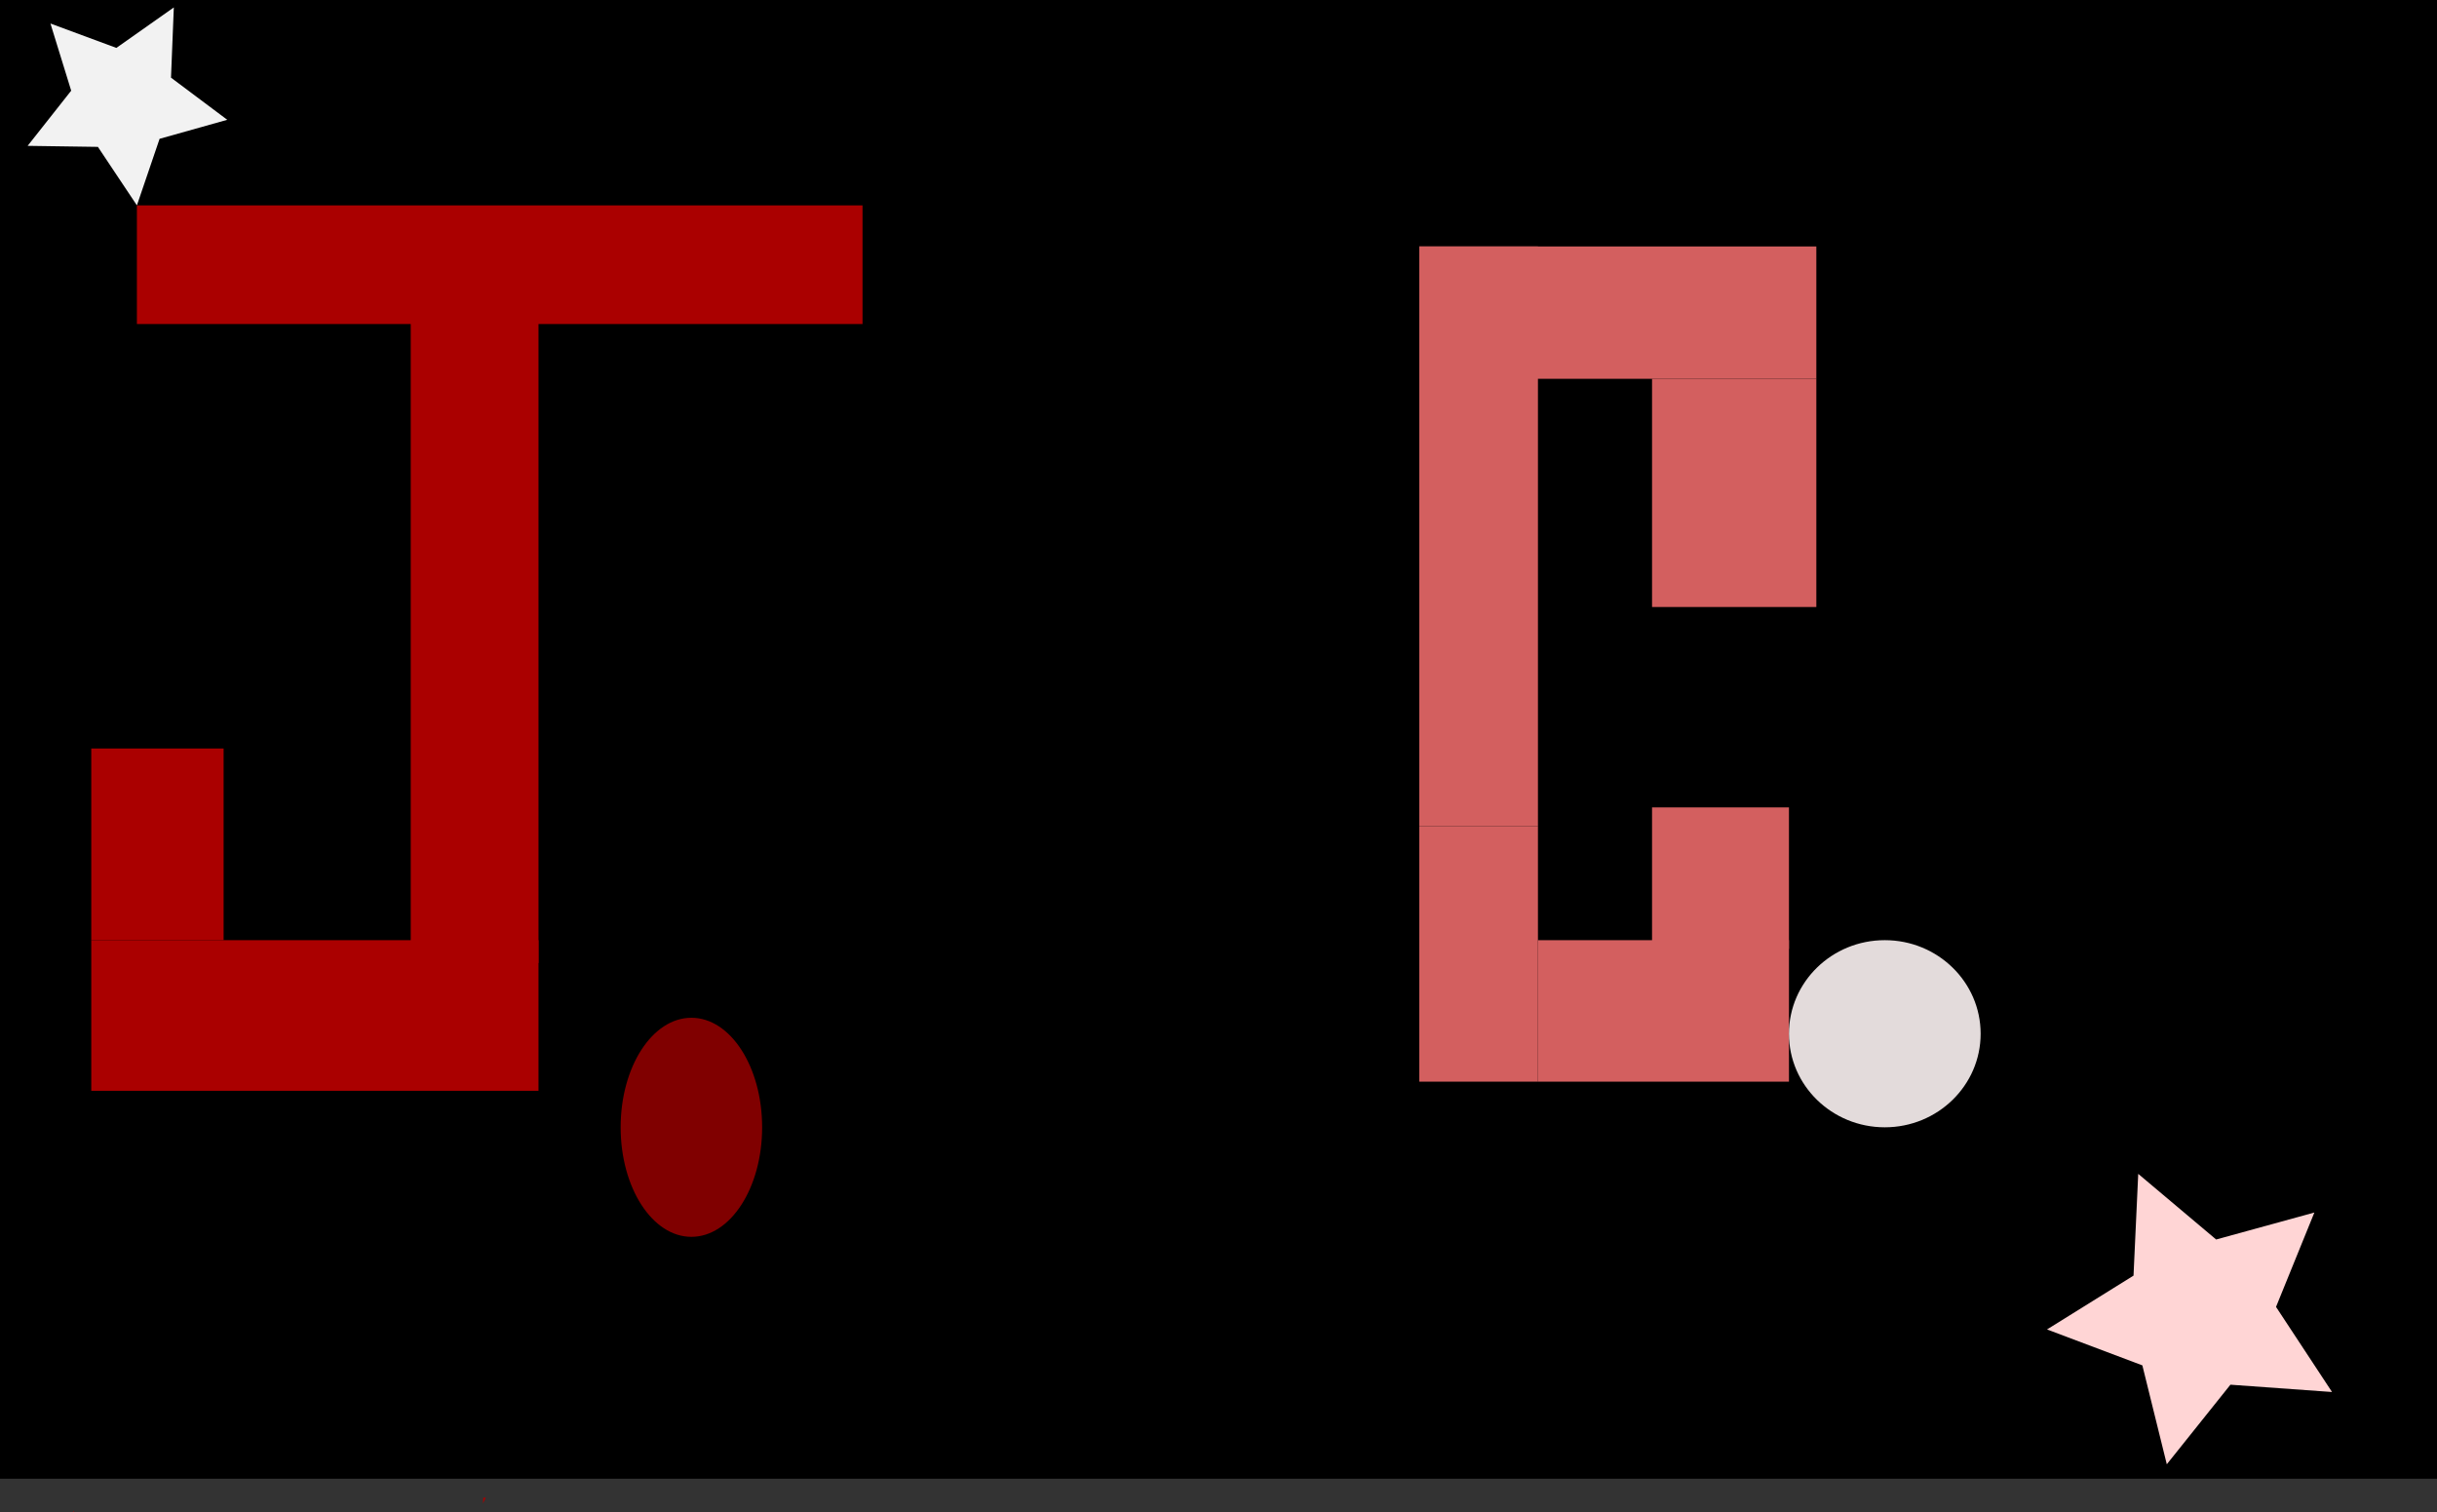 <?xml version="1.0" encoding="UTF-8" standalone="no"?>
<!-- Created with Inkscape (http://www.inkscape.org/) -->

<svg
   xmlns:dc="http://purl.org/dc/elements/1.1/"
   xmlns:cc="http://creativecommons.org/ns#"
   xmlns:rdf="http://www.w3.org/1999/02/22-rdf-syntax-ns#"
   xmlns:svg="http://www.w3.org/2000/svg"
   xmlns="http://www.w3.org/2000/svg"
   xmlns:sodipodi="http://sodipodi.sourceforge.net/DTD/sodipodi-0.dtd"
   xmlns:inkscape="http://www.inkscape.org/namespaces/inkscape"
   width="201.839mm"
   height="125.243mm"
   viewBox="0 0 201.839 125.243"
   version="1.1"
   id="svg8"
   inkscape:version="0.92.2 (5c3e80d, 2017-08-06)"
   sodipodi:docname="dibujo.svg.svg">
  <rect x="0" y="0" width="201.839" height="125.243" fill="#333333" stroke="none"/>
  <defs
     id="defs2" />
  <sodipodi:namedview
     id="base"
     pagecolor="#ffffff"
     bordercolor="#666666"
     borderopacity="1.0"
     inkscape:pageopacity="0.0"
     inkscape:pageshadow="2"
     inkscape:zoom="0.88273849"
     inkscape:cx="-12.547336"
     inkscape:cy="170.88361"
     inkscape:document-units="mm"
     inkscape:current-layer="layer1"
     showgrid="false"
     showguides="false"
     inkscape:window-width="1920"
     inkscape:window-height="1017"
     inkscape:window-x="-8"
     inkscape:window-y="-8"
     inkscape:window-maximized="1"
     inkscape:snap-global="false" />
  <g
     inkscape:label="Capa 1"
     inkscape:groupmode="layer"
     id="layer1"
     transform="translate(-4.914,-4.446)">
    <path
       id="rect3728"
       transform="scale(0.265)"
       style="stroke-width:1"
       d="m 399.734,354.482 c -0.493,0.255 -0.964,0.494 -1.459,0.75 0.449,0.418 0.871,0.847 1.26,1.291 0.064,-0.679 0.134,-1.361 0.199,-2.041 z"
       inkscape:connector-curvature="0" />
    <path
       id="rect3781"
       transform="scale(0.265)"
       style="fill:#aa0000;stroke-width:1"
       d="m 52.363,199.662 c -0.046,0.135 -0.097,0.269 -0.143,0.404 0.473,-0.138 0.945,-0.267 1.418,-0.404 z"
       inkscape:connector-curvature="0" />
    <path
       id="rect3783"
       transform="scale(0.265)"
       style="fill:#aa0000;stroke-width:1"
       d="m 187.143,318.252 c -0.081,0.411 -0.158,0.823 -0.24,1.234 0.097,2.224 0.156,3.604 0.24,5.553 z"
       inkscape:connector-curvature="0" />
    <path
       id="rect3802"
       transform="scale(0.265)"
       style="fill:#aa0000;stroke-width:1"
       d="m 169.6,484.824 c -0.033,0.561 -0.082,1.279 -0.111,1.793 0.297,-0.591 0.59,-1.185 0.885,-1.777 -0.24,-0.009 -0.528,-0.008 -0.773,-0.016 z"
       inkscape:connector-curvature="0" />
    <path
       id="rect3804"
       transform="scale(0.265)"
       style="fill:#aa0000;stroke-width:1"
       d="m 41.758,488.861 c -0.11,0.136 -0.22,0.272 -0.33,0.408 v 0.896 c 0.111,-0.435 0.219,-0.87 0.33,-1.305 z"
       inkscape:connector-curvature="0" />
    <rect
       style="fill:#000000;stroke-width:0.265"
       id="rect3872"
       width="201.839"
       height="122.464"
       x="4.914"
       y="4.446" />
    <path
       sodipodi:type="star"
       style="fill:#f2f2f2;stroke-width:0.265"
       id="path3876"
       sodipodi:sides="5"
       sodipodi:cx="15.119047"
       sodipodi:cy="12.761905"
       sodipodi:r1="8.7670927"
       sodipodi:r2="4.3835464"
       sodipodi:arg1="1.4410938"
       sodipodi:arg2="2.0694123"
       inkscape:flatsided="false"
       inkscape:rounded="0"
       inkscape:randomized="0"
       d="m 16.253,21.455 -3.23,-4.844 -5.821,-0.085 3.608,-4.569 -1.718,-5.563 5.46,2.02 4.759,-3.353 -0.234,5.817 4.66,3.49 -5.605,1.575 z"
       inkscape:transform-center-x="-0.350403"
       inkscape:transform-center-y="0.49689742" />
    <path
       sodipodi:type="star"
       style="fill:#ffd5d5;stroke-width:0.265"
       id="path3878"
       sodipodi:sides="5"
       sodipodi:cx="187.09822"
       sodipodi:cy="113.30357"
       sodipodi:r1="12.705848"
       sodipodi:r2="6.3529239"
       sodipodi:arg1="0.53021577"
       sodipodi:arg2="1.1585343"
       inkscape:flatsided="false"
       inkscape:rounded="0"
       inkscape:randomized="0"
       d="m 198.06,119.729 -8.416,-0.605 -5.269,6.59 -2.025,-8.191 -7.896,-2.975 7.164,-4.457 0.39,-8.429 6.453,5.436 8.136,-2.234 -3.176,7.817 z"
       inkscape:transform-center-x="0.84172549"
       inkscape:transform-center-y="0.38456414" />
    <rect
       style="fill:#aa0000;stroke-width:0.265"
       id="rect3883"
       width="60.098"
       height="9.827"
       x="16.253"
       y="21.455" />
    <rect
       style="fill:#aa0000;stroke-width:0.265"
       id="rect3885"
       width="10.583"
       height="53.677"
       x="38.932"
       y="30.527" />
    <rect
       style="fill:#aa0000;stroke-width:0.265"
       id="rect3890"
       width="10.961"
       height="15.875"
       x="12.473"
       y="66.435" />
    <rect
       style="fill:#aa0000;stroke-width:0.265"
       id="rect3892"
       width="37.042"
       height="12.473"
       x="12.473"
       y="82.31"
       ry="8.5265128e-014" />
    <ellipse
       style="fill:#800000;stroke-width:0.265"
       id="path3894"
       cx="62.177"
       cy="97.807"
       rx="5.859"
       ry="9.071" />
    <rect
       style="fill:#d35f5f;stroke-width:0.265"
       id="rect3900"
       width="13.607"
       height="18.899"
       x="141.741"
       y="35.818"
       ry="0" />
    <rect
       style="fill:#d35f5f;stroke-width:0.265"
       id="rect3902"
       width="32.884"
       height="10.961"
       x="122.464"
       y="24.857" />
    <rect
       style="fill:#d35f5f;stroke-width:0.265"
       id="rect3907"
       width="9.827"
       height="48.003"
       x="122.464"
       y="24.857" />
    <rect
       style="fill:#d35f5f;stroke-width:0.265"
       id="rect3909"
       width="9.827"
       height="21.167"
       x="122.464"
       y="72.86" />
    <rect
       style="fill:#d35f5f;stroke-width:0.265"
       id="rect3913"
       width="20.789"
       height="11.717"
       x="132.292"
       y="82.31" />
    <rect
       style="fill:#d35f5f;stroke-width:0.265"
       id="rect3915"
       width="11.339"
       height="11.717"
       x="141.741"
       y="71.314" />
    <ellipse
       style="fill:#e3dbdb;stroke-width:0.265"
       id="path3917"
       cx="161.018"
       cy="90.058"
       rx="7.938"
       ry="7.749" />
  </g>
</svg>
